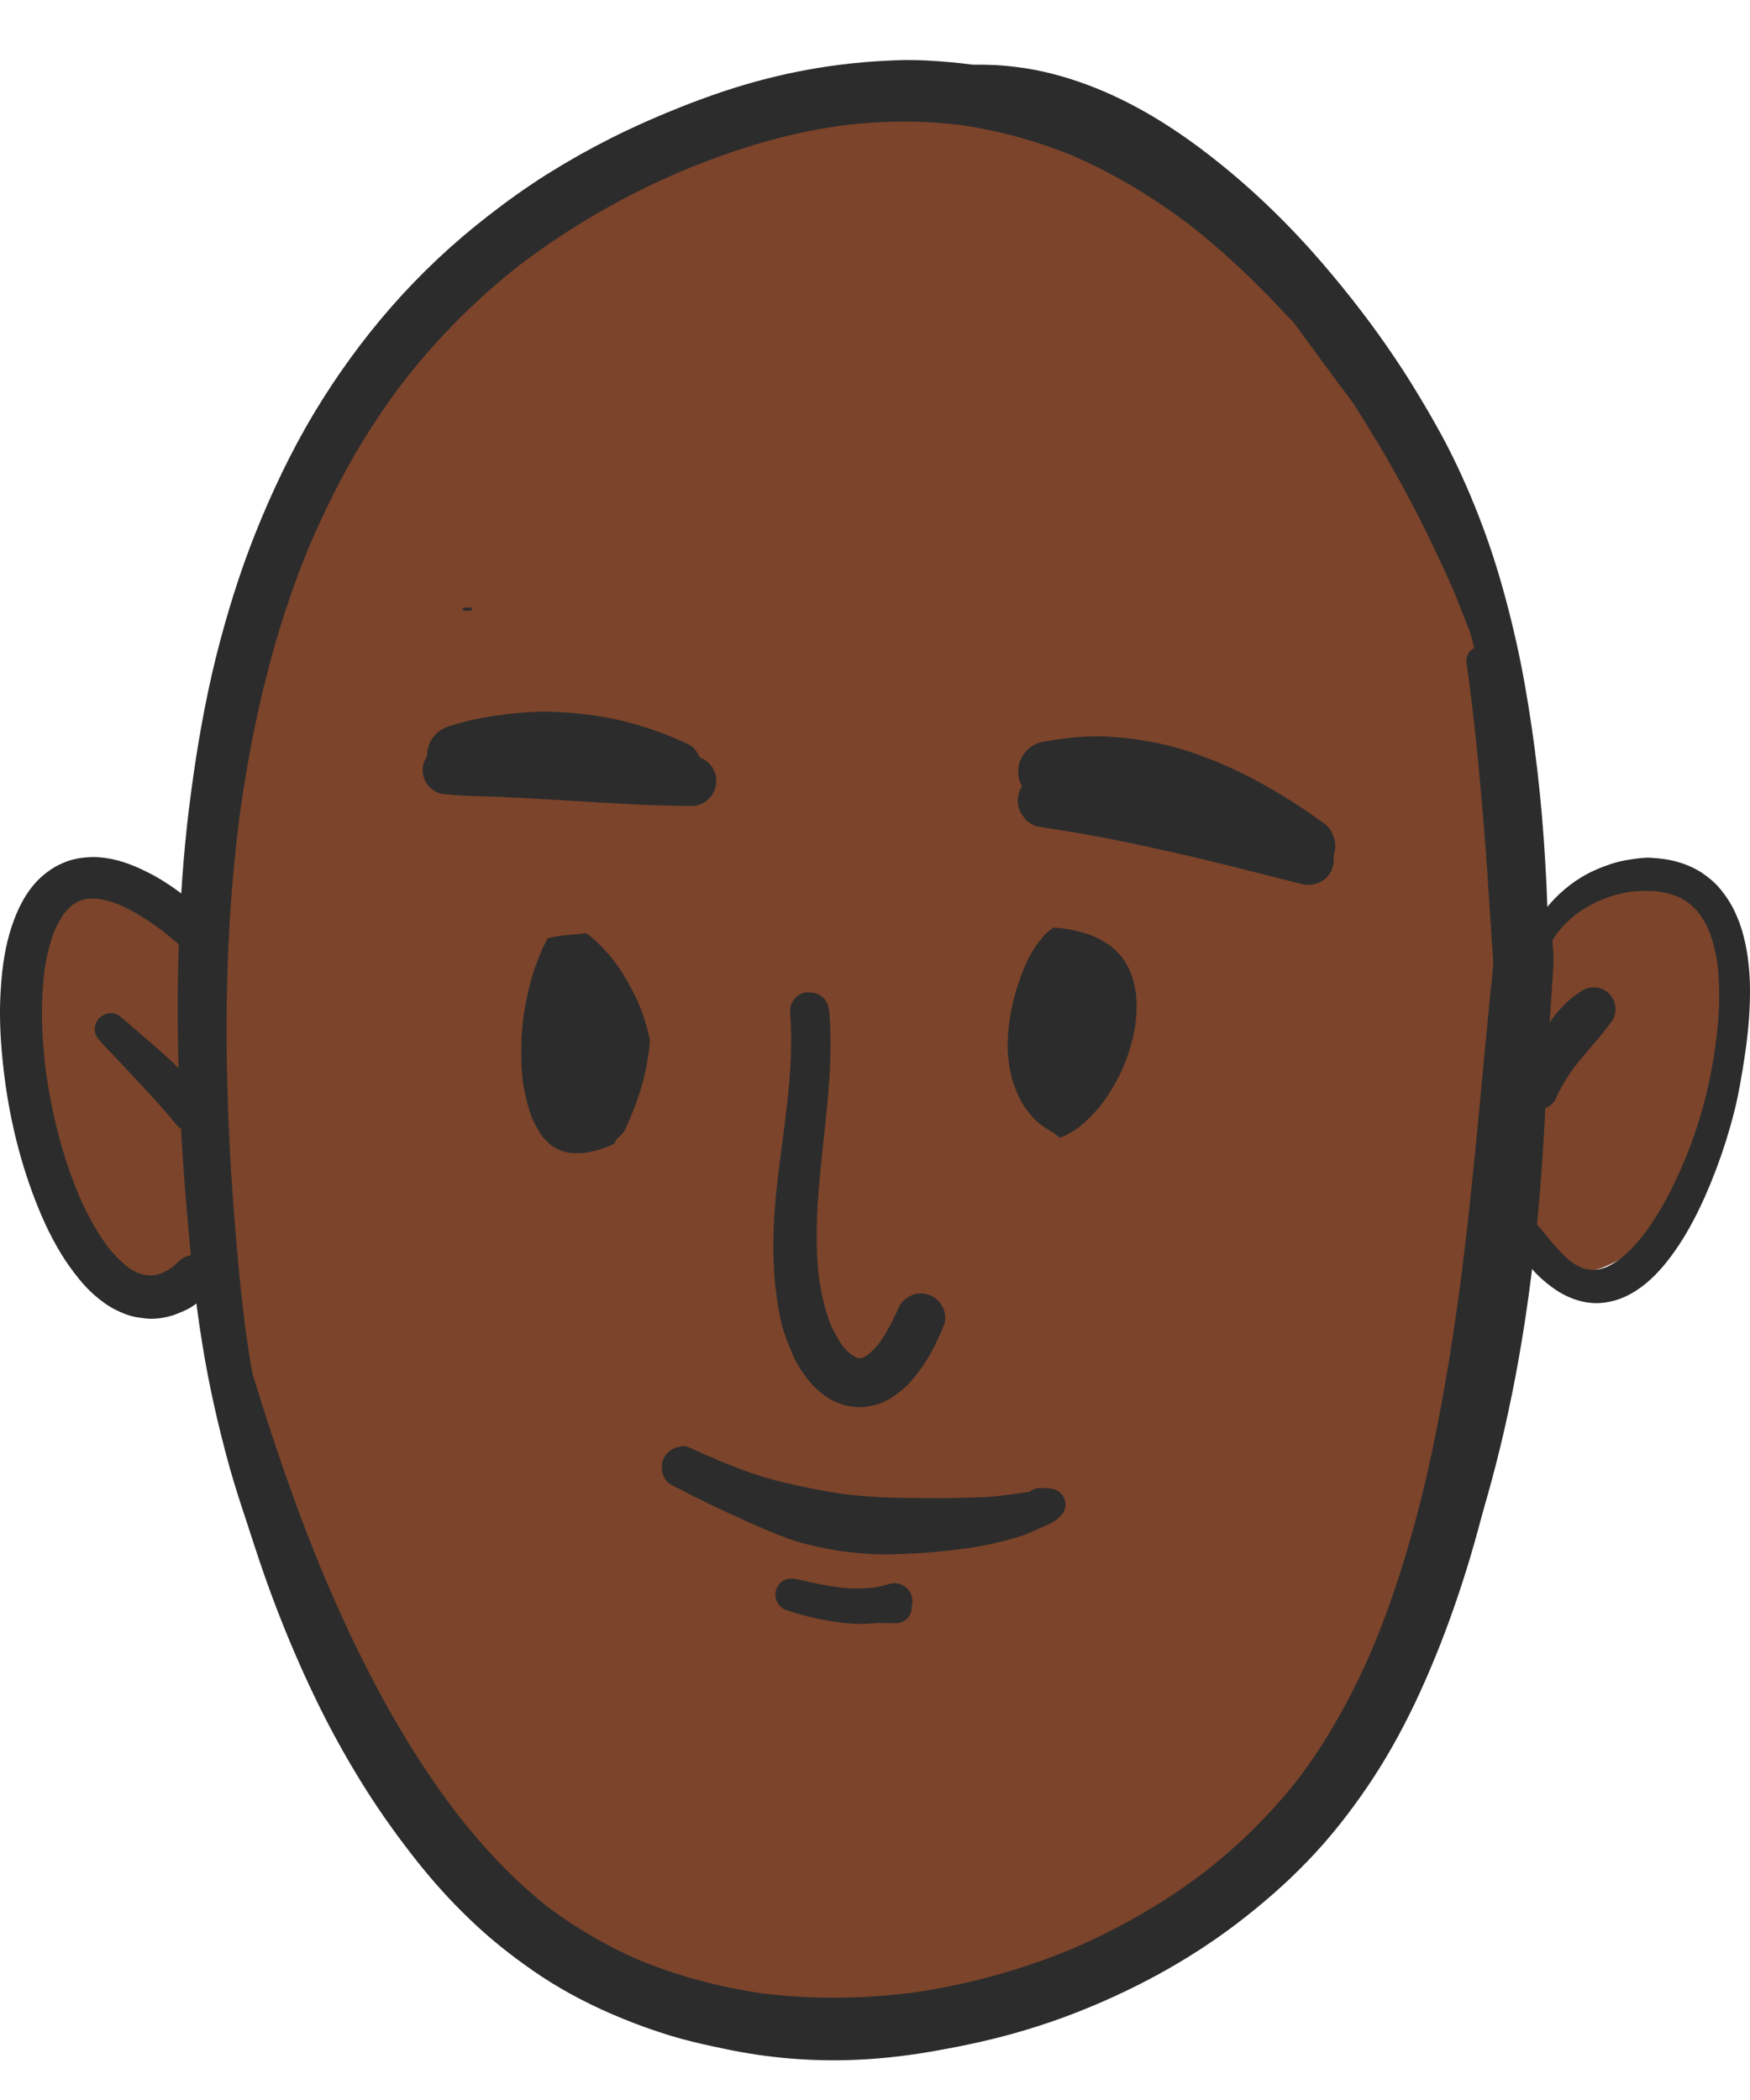 <svg width="25" height="30" viewBox="0 0 25 30" fill="none" xmlns="http://www.w3.org/2000/svg">
<ellipse cx="2.03" cy="15.451" rx="1.673" ry="3.134" transform="rotate(-14.32 2.03 15.451)" fill="#7B442B"/>
<ellipse cx="22.841" cy="15.321" rx="1.907" ry="2.964" transform="rotate(-163.37 22.841 15.321)" fill="#7B442B"/>
<path d="M22 15C22 22.732 17.247 29 12 29C6.753 29 3 22.732 3 15C3 7.268 7.253 1 12.5 1C17.747 1 22 7.268 22 15Z" fill="#7B442B"/>
<path d="M12.152 0.907C11.741 0.952 11.335 1.025 10.934 1.129C10.54 1.229 10.156 1.361 9.775 1.509C9.42 1.649 9.07 1.803 8.728 1.974C8.423 2.128 8.124 2.296 7.832 2.478C7.533 2.666 7.247 2.87 6.97 3.086C6.472 3.472 6.013 3.903 5.595 4.379C5.178 4.855 4.803 5.373 4.478 5.916C4.154 6.459 3.882 7.033 3.647 7.621C3.417 8.198 3.235 8.791 3.084 9.393C2.927 10.029 2.815 10.675 2.729 11.325C2.642 11.966 2.591 12.613 2.563 13.26C2.507 14.575 2.552 15.891 2.661 17.204C2.715 17.857 2.779 18.509 2.883 19.156C2.981 19.777 3.12 20.388 3.288 20.992C3.375 21.297 3.476 21.6 3.577 21.899C3.68 22.199 3.792 22.496 3.913 22.79C4.154 23.378 4.417 23.957 4.722 24.514C5.016 25.052 5.343 25.57 5.71 26.062C6.069 26.544 6.461 27 6.897 27.409C7.326 27.809 7.796 28.168 8.3 28.465C8.804 28.764 9.353 28.997 9.918 29.159C10.509 29.33 11.128 29.417 11.743 29.431C12.424 29.447 13.11 29.363 13.773 29.215C14.476 29.058 15.159 28.817 15.809 28.509C16.111 28.367 16.405 28.204 16.688 28.028C16.971 27.852 17.239 27.658 17.503 27.454C18.51 26.665 19.328 25.648 19.961 24.537C20.607 23.4 21.055 22.157 21.377 20.894C21.705 19.609 21.898 18.288 22.004 16.964C22.063 16.244 22.094 15.522 22.111 14.799C22.13 13.965 22.125 13.131 22.074 12.296C22.024 11.443 21.929 10.594 21.778 9.752C21.705 9.343 21.612 8.934 21.503 8.531C21.397 8.136 21.271 7.747 21.122 7.366C20.974 6.986 20.806 6.613 20.613 6.252C20.47 5.986 20.316 5.726 20.157 5.468C19.863 4.998 19.538 4.547 19.188 4.116C19.18 4.105 19.171 4.093 19.16 4.082C19.079 3.981 18.995 3.883 18.911 3.783C18.44 3.234 17.92 2.724 17.351 2.276C16.797 1.837 16.192 1.456 15.529 1.21C15.204 1.089 14.868 1 14.526 0.958C14.316 0.93 14.107 0.921 13.896 0.924C13.684 0.896 13.468 0.877 13.253 0.865C13.149 0.86 13.043 0.857 12.939 0.857C12.676 0.863 12.413 0.879 12.152 0.907ZM13.745 1.789C14.291 1.87 14.826 2.019 15.335 2.229C15.932 2.489 16.489 2.828 17.004 3.22C17.259 3.419 17.503 3.631 17.738 3.853C17.866 3.973 17.99 4.096 18.113 4.222C18.18 4.292 18.247 4.362 18.314 4.435C18.393 4.519 18.474 4.595 18.555 4.676C18.659 4.777 18.804 4.816 18.939 4.788C19.182 5.127 19.415 5.471 19.636 5.826C19.938 6.316 20.21 6.823 20.436 7.352C20.677 7.932 20.87 8.528 21.03 9.136C21.195 9.771 21.31 10.418 21.397 11.067C21.579 12.45 21.626 13.85 21.624 15.245C21.621 15.832 21.61 16.423 21.573 17.011C21.54 17.566 21.486 18.117 21.414 18.666C21.212 20.124 20.857 21.564 20.288 22.927C19.902 23.84 19.415 24.713 18.813 25.5C18.342 26.105 17.802 26.651 17.2 27.121C16.612 27.569 15.974 27.938 15.296 28.23C14.532 28.549 13.723 28.773 12.9 28.887C12.256 28.969 11.604 28.98 10.96 28.896C10.386 28.815 9.823 28.661 9.288 28.439C8.723 28.196 8.194 27.88 7.706 27.507C7.118 27.048 6.592 26.511 6.133 25.923C5.517 25.119 5.021 24.229 4.624 23.297C4.336 22.608 4.103 21.897 3.927 21.172C3.75 20.452 3.608 19.721 3.507 18.988C3.431 18.408 3.381 17.826 3.336 17.244C3.288 16.614 3.258 15.981 3.244 15.351C3.216 14.108 3.266 12.865 3.426 11.633C3.608 10.317 3.913 9.015 4.425 7.786C4.604 7.372 4.8 6.966 5.024 6.571C5.251 6.174 5.503 5.793 5.78 5.432C6.262 4.816 6.816 4.261 7.432 3.78C8.143 3.24 8.919 2.794 9.739 2.444C10.097 2.296 10.461 2.162 10.834 2.052C11.22 1.938 11.615 1.851 12.015 1.795C12.592 1.722 13.171 1.716 13.745 1.789ZM21.402 11.087C21.402 11.095 21.405 11.104 21.405 11.112C21.405 11.104 21.402 11.095 21.402 11.087Z" fill="#2C2C2C"/>
<path d="M16.385 2.218C16.374 2.237 16.38 2.268 16.402 2.279C16.64 2.402 16.864 2.548 17.077 2.71C17.273 2.864 17.458 3.03 17.634 3.203C17.578 3.251 17.558 3.338 17.6 3.402C17.614 3.424 17.631 3.444 17.645 3.466C17.651 3.475 17.659 3.483 17.665 3.494C17.696 3.539 17.729 3.581 17.76 3.626C17.824 3.713 17.889 3.8 17.95 3.886C18.073 4.051 18.194 4.219 18.317 4.385C18.561 4.715 18.804 5.048 19.048 5.379C19.143 5.505 19.235 5.633 19.331 5.759C19.403 5.871 19.473 5.983 19.543 6.098C19.748 6.431 19.944 6.767 20.126 7.112C20.311 7.459 20.481 7.811 20.644 8.167C20.688 8.262 20.73 8.357 20.772 8.455C20.859 8.665 20.94 8.878 21.022 9.088C21.066 9.203 21.111 9.315 21.159 9.427C21.184 9.488 21.209 9.547 21.234 9.609C21.251 9.648 21.265 9.684 21.282 9.724C21.296 9.754 21.313 9.785 21.327 9.816C21.343 9.844 21.363 9.864 21.391 9.88C21.433 9.906 21.483 9.911 21.531 9.9C21.626 9.875 21.682 9.771 21.657 9.676C21.643 9.626 21.626 9.578 21.612 9.528C21.598 9.48 21.587 9.432 21.573 9.388C21.542 9.287 21.512 9.186 21.478 9.088C21.408 8.889 21.324 8.696 21.24 8.503C21.086 8.145 20.921 7.792 20.744 7.445C20.823 7.397 20.859 7.285 20.806 7.204C20.621 6.924 20.436 6.644 20.249 6.367C20.277 6.339 20.299 6.305 20.308 6.269C20.322 6.218 20.319 6.148 20.285 6.104C20.266 6.067 20.243 6.034 20.224 6C20.215 5.986 20.21 5.972 20.201 5.961C20.221 5.899 20.218 5.832 20.182 5.776C20.053 5.572 19.916 5.376 19.77 5.185C19.641 5.017 19.507 4.855 19.37 4.695C19.219 4.497 19.056 4.303 18.885 4.121C18.799 4.029 18.709 3.937 18.617 3.853C18.569 3.808 18.519 3.766 18.468 3.724C18.465 3.721 18.46 3.718 18.457 3.713C18.446 3.702 18.432 3.688 18.421 3.676C18.376 3.629 18.331 3.581 18.286 3.539C18.258 3.514 18.227 3.494 18.194 3.486C18.113 3.413 18.034 3.338 17.953 3.265C17.682 3.018 17.39 2.792 17.085 2.587C16.881 2.447 16.665 2.321 16.444 2.209C16.436 2.206 16.43 2.204 16.422 2.204C16.408 2.195 16.394 2.201 16.385 2.218ZM20.761 8.419C20.764 8.425 20.764 8.427 20.767 8.433C20.767 8.427 20.764 8.422 20.761 8.419Z" fill="#2C2C2C"/>
<path d="M1.259 12.246C1.186 12.252 1.11 12.26 1.04 12.28C0.97 12.296 0.906 12.325 0.842 12.355C0.8 12.375 0.758 12.4 0.721 12.425C0.662 12.467 0.606 12.509 0.556 12.56C0.368 12.744 0.248 12.991 0.167 13.237C0.074 13.514 0.032 13.811 0.013 14.102C-0.01 14.413 -0.001 14.727 0.027 15.04C0.086 15.718 0.226 16.395 0.461 17.034C0.57 17.33 0.699 17.624 0.864 17.896C0.942 18.027 1.032 18.151 1.127 18.268C1.2 18.358 1.278 18.442 1.365 18.515C1.457 18.593 1.555 18.666 1.667 18.719C1.732 18.75 1.796 18.778 1.863 18.797C1.931 18.817 2.001 18.825 2.071 18.834C2.185 18.848 2.306 18.834 2.415 18.806C2.488 18.789 2.555 18.758 2.622 18.73C2.656 18.716 2.689 18.699 2.72 18.68C2.759 18.657 2.799 18.629 2.835 18.601C2.894 18.559 2.952 18.515 3.003 18.464C3.123 18.344 3.123 18.139 3.003 18.019C2.944 17.96 2.863 17.927 2.779 17.927C2.692 17.927 2.617 17.96 2.555 18.019C2.524 18.047 2.496 18.075 2.465 18.1C2.421 18.131 2.373 18.159 2.323 18.184C2.283 18.198 2.241 18.212 2.199 18.218C2.163 18.221 2.127 18.221 2.09 18.218C2.048 18.209 2.006 18.198 1.967 18.184C1.908 18.156 1.852 18.123 1.802 18.083C1.707 18.005 1.62 17.913 1.544 17.817C1.371 17.585 1.233 17.325 1.119 17.059C0.889 16.504 0.741 15.911 0.657 15.317C0.595 14.841 0.576 14.354 0.634 13.876C0.662 13.674 0.71 13.472 0.783 13.285C0.822 13.201 0.867 13.12 0.92 13.044C0.954 13.005 0.99 12.966 1.029 12.932C1.063 12.91 1.096 12.89 1.133 12.87C1.172 12.856 1.211 12.845 1.25 12.84C1.306 12.834 1.362 12.837 1.418 12.842C1.519 12.859 1.62 12.89 1.715 12.929C1.933 13.027 2.138 13.159 2.328 13.304C2.454 13.402 2.577 13.509 2.695 13.618C2.754 13.671 2.824 13.705 2.905 13.705C2.983 13.705 3.059 13.674 3.115 13.618C3.224 13.509 3.235 13.307 3.115 13.198C2.938 13.036 2.754 12.884 2.561 12.742C2.421 12.638 2.272 12.543 2.115 12.464C1.973 12.392 1.821 12.327 1.665 12.288C1.555 12.26 1.441 12.243 1.326 12.243C1.303 12.243 1.281 12.246 1.259 12.246Z" fill="#2C2C2C"/>
<path d="M23.2 12.294C23.068 12.319 22.942 12.364 22.816 12.417C22.704 12.464 22.598 12.523 22.497 12.593C22.284 12.742 22.102 12.932 21.962 13.15C21.822 13.372 21.744 13.626 21.719 13.884C21.716 13.923 21.738 13.965 21.764 13.993C21.792 14.021 21.831 14.038 21.873 14.038C21.912 14.038 21.951 14.021 21.982 13.993C22.013 13.962 22.024 13.926 22.027 13.884C22.027 13.87 22.03 13.859 22.03 13.845C22.044 13.752 22.069 13.663 22.102 13.576C22.144 13.481 22.198 13.394 22.259 13.313C22.335 13.22 22.419 13.139 22.511 13.064C22.626 12.98 22.746 12.91 22.878 12.854C23.012 12.8 23.149 12.761 23.292 12.739C23.427 12.725 23.564 12.722 23.698 12.736C23.785 12.75 23.872 12.773 23.956 12.803C24.017 12.831 24.076 12.865 24.129 12.904C24.183 12.949 24.23 12.996 24.275 13.05C24.328 13.125 24.376 13.206 24.412 13.29C24.474 13.444 24.51 13.604 24.535 13.766C24.58 14.147 24.561 14.531 24.51 14.909C24.471 15.189 24.421 15.469 24.348 15.74C24.269 16.04 24.169 16.334 24.048 16.619C23.894 16.98 23.712 17.333 23.474 17.647C23.379 17.767 23.273 17.882 23.152 17.98C23.091 18.025 23.023 18.067 22.953 18.1C22.909 18.117 22.864 18.128 22.819 18.139C22.78 18.142 22.744 18.142 22.704 18.139C22.66 18.131 22.617 18.12 22.576 18.103C22.525 18.078 22.477 18.05 22.433 18.016C22.228 17.848 22.083 17.627 21.906 17.434C21.848 17.369 21.741 17.361 21.668 17.403C21.638 17.42 21.615 17.445 21.598 17.473C21.573 17.515 21.559 17.577 21.579 17.624C21.612 17.714 21.654 17.801 21.705 17.885C21.755 17.966 21.814 18.044 21.876 18.117C21.971 18.229 22.083 18.327 22.203 18.411C22.391 18.543 22.62 18.627 22.85 18.615C23.357 18.587 23.726 18.179 23.986 17.784C24.129 17.568 24.25 17.333 24.356 17.095C24.468 16.843 24.566 16.583 24.65 16.32C24.717 16.104 24.779 15.889 24.824 15.667C24.874 15.424 24.913 15.177 24.947 14.931C24.98 14.676 25 14.419 25 14.161C25 13.898 24.975 13.635 24.91 13.38C24.88 13.254 24.835 13.134 24.779 13.016C24.726 12.904 24.659 12.803 24.58 12.705C24.502 12.61 24.407 12.532 24.306 12.464C24.197 12.395 24.073 12.341 23.947 12.308C23.835 12.277 23.718 12.263 23.6 12.255C23.578 12.255 23.553 12.252 23.53 12.252C23.421 12.257 23.309 12.274 23.2 12.294ZM24.513 14.923C24.513 14.931 24.51 14.942 24.51 14.951C24.51 14.942 24.51 14.934 24.513 14.923Z" fill="#2C2C2C"/>
<path d="M1.421 14.542C1.379 14.584 1.354 14.643 1.354 14.701C1.354 14.766 1.379 14.816 1.421 14.861C1.511 14.965 1.609 15.063 1.704 15.163C1.796 15.261 1.889 15.362 1.981 15.46C2.169 15.662 2.353 15.861 2.527 16.076C2.572 16.132 2.659 16.157 2.726 16.157C2.799 16.157 2.871 16.127 2.925 16.076C2.978 16.023 3.006 15.953 3.006 15.877C3.003 15.852 3 15.827 2.995 15.802C2.981 15.754 2.958 15.712 2.922 15.678C2.751 15.463 2.563 15.264 2.362 15.079C2.261 14.987 2.157 14.897 2.054 14.811C1.947 14.721 1.847 14.629 1.74 14.539C1.726 14.528 1.71 14.517 1.696 14.503C1.659 14.483 1.623 14.472 1.581 14.472C1.522 14.475 1.466 14.5 1.421 14.542Z" fill="#2C2C2C"/>
<path d="M22.612 14.147C22.393 14.276 22.223 14.469 22.088 14.682C21.965 14.875 21.881 15.091 21.794 15.301C21.786 15.317 21.78 15.334 21.772 15.351C21.752 15.399 21.73 15.449 21.71 15.496C21.696 15.547 21.696 15.595 21.71 15.645C21.73 15.715 21.775 15.774 21.839 15.81C21.904 15.847 21.982 15.858 22.052 15.838C22.074 15.83 22.097 15.819 22.119 15.81C22.161 15.785 22.195 15.751 22.22 15.709C22.293 15.539 22.388 15.385 22.497 15.236C22.673 15.012 22.872 14.805 23.037 14.573C23.065 14.525 23.079 14.472 23.079 14.416C23.079 14.335 23.046 14.254 22.987 14.195C22.928 14.136 22.847 14.105 22.766 14.105C22.713 14.105 22.659 14.119 22.612 14.147ZM21.789 15.306C21.786 15.312 21.783 15.317 21.783 15.32C21.786 15.317 21.789 15.312 21.789 15.306Z" fill="#2C2C2C"/>
<path d="M6.631 8.679C6.62 8.679 6.609 8.69 6.609 8.702C6.609 8.713 6.62 8.724 6.631 8.724H6.721C6.732 8.724 6.743 8.713 6.743 8.702C6.743 8.69 6.732 8.679 6.721 8.679H6.631Z" fill="#2C2C2C"/>
<path d="M11.368 14.251C11.321 14.298 11.281 14.377 11.287 14.45C11.357 15.323 11.175 16.185 11.088 17.05C11.046 17.484 11.03 17.921 11.074 18.355C11.094 18.545 11.122 18.736 11.169 18.923C11.209 19.077 11.268 19.223 11.332 19.369C11.371 19.455 11.419 19.539 11.475 19.618C11.539 19.707 11.606 19.794 11.69 19.864C11.738 19.906 11.791 19.945 11.844 19.979C11.897 20.012 11.959 20.035 12.015 20.057C12.049 20.071 12.082 20.08 12.116 20.085C12.183 20.096 12.247 20.105 12.315 20.102C12.379 20.096 12.443 20.088 12.505 20.071C12.567 20.055 12.628 20.026 12.687 19.996C12.726 19.976 12.762 19.951 12.796 19.926C12.861 19.878 12.922 19.828 12.978 19.772C13.034 19.713 13.085 19.648 13.132 19.584C13.171 19.534 13.208 19.478 13.241 19.424C13.342 19.265 13.418 19.091 13.491 18.918C13.507 18.856 13.507 18.795 13.491 18.733C13.465 18.646 13.409 18.571 13.331 18.526C13.25 18.478 13.152 18.467 13.062 18.489C13.034 18.501 13.006 18.512 12.978 18.526C12.925 18.557 12.883 18.599 12.852 18.652C12.768 18.842 12.673 19.03 12.553 19.198C12.508 19.251 12.46 19.301 12.41 19.346C12.385 19.363 12.359 19.377 12.334 19.391C12.32 19.396 12.306 19.399 12.292 19.402C12.284 19.402 12.273 19.402 12.264 19.402C12.25 19.399 12.239 19.396 12.225 19.391C12.2 19.377 12.177 19.363 12.155 19.349C12.113 19.312 12.077 19.273 12.04 19.231C11.973 19.136 11.917 19.035 11.869 18.929C11.786 18.716 11.735 18.495 11.701 18.268C11.626 17.641 11.688 17.006 11.755 16.381C11.825 15.743 11.9 15.099 11.847 14.458C11.841 14.382 11.822 14.315 11.766 14.259C11.713 14.206 11.643 14.178 11.567 14.178C11.492 14.169 11.419 14.197 11.368 14.251Z" fill="#2C2C2C"/>
<path d="M9.669 20.676C9.596 20.696 9.532 20.746 9.493 20.813C9.414 20.948 9.456 21.143 9.599 21.216C9.949 21.401 10.307 21.572 10.668 21.734C10.862 21.821 11.055 21.905 11.254 21.978C11.433 22.042 11.615 22.087 11.802 22.123C12.024 22.165 12.247 22.191 12.471 22.202C12.673 22.21 12.875 22.202 13.076 22.191C13.28 22.179 13.482 22.16 13.687 22.135C13.807 22.118 13.93 22.104 14.05 22.079C14.154 22.059 14.255 22.034 14.358 22.009C14.442 21.989 14.526 21.964 14.608 21.936C14.689 21.908 14.764 21.871 14.843 21.835C14.896 21.813 14.952 21.79 15.002 21.765C15.025 21.754 15.047 21.743 15.067 21.729C15.095 21.712 15.117 21.692 15.137 21.67C15.156 21.653 15.176 21.636 15.19 21.608C15.243 21.519 15.226 21.407 15.156 21.334C15.078 21.253 14.957 21.258 14.854 21.258C14.801 21.258 14.75 21.278 14.711 21.311C14.672 21.317 14.633 21.323 14.591 21.328C14.521 21.337 14.454 21.348 14.384 21.356C14.305 21.367 14.227 21.376 14.151 21.381C14.045 21.39 13.941 21.393 13.835 21.395C13.622 21.404 13.409 21.404 13.197 21.401C12.995 21.401 12.796 21.398 12.595 21.39C12.41 21.381 12.225 21.365 12.04 21.342C11.749 21.3 11.458 21.239 11.17 21.172C10.867 21.099 10.57 20.989 10.285 20.872C10.156 20.816 10.024 20.76 9.896 20.701C9.873 20.69 9.848 20.682 9.826 20.67C9.801 20.662 9.773 20.659 9.747 20.659C9.719 20.665 9.694 20.67 9.669 20.676Z" fill="#2C2C2C"/>
<path d="M11.192 22.58C11.139 22.611 11.102 22.661 11.085 22.72C11.052 22.837 11.125 22.977 11.248 23.005C11.5 23.092 11.763 23.148 12.029 23.182C12.197 23.204 12.368 23.204 12.533 23.184C12.623 23.187 12.715 23.187 12.805 23.187C12.925 23.187 13.023 23.089 13.023 22.969C13.023 22.963 13.023 22.958 13.023 22.952C13.037 22.907 13.04 22.857 13.026 22.806C12.989 22.675 12.844 22.585 12.709 22.627C12.634 22.65 12.561 22.666 12.483 22.68C12.303 22.7 12.124 22.695 11.948 22.672C11.858 22.658 11.769 22.644 11.679 22.625C11.575 22.605 11.475 22.577 11.371 22.557C11.349 22.552 11.326 22.552 11.307 22.552C11.268 22.552 11.231 22.56 11.192 22.58Z" fill="#2C2C2C"/>
<path d="M2.919 12.319C2.846 12.646 2.787 12.977 2.743 13.307C2.695 13.671 2.667 14.038 2.647 14.405C2.608 15.211 2.631 16.023 2.692 16.829C2.756 17.708 2.868 18.582 3.008 19.453C3.078 19.895 3.162 20.332 3.266 20.766C3.37 21.197 3.487 21.625 3.624 22.048C3.896 22.893 4.229 23.719 4.629 24.512C4.814 24.875 5.016 25.231 5.234 25.575C5.458 25.928 5.702 26.267 5.962 26.595C6.189 26.88 6.435 27.154 6.698 27.406C6.981 27.681 7.292 27.93 7.617 28.154C7.967 28.398 8.342 28.599 8.734 28.77C8.955 28.865 9.179 28.952 9.409 29.027C9.61 29.095 9.815 29.151 10.022 29.198C10.229 29.246 10.439 29.285 10.649 29.316C10.89 29.352 11.133 29.377 11.377 29.394C11.808 29.422 12.242 29.417 12.67 29.377C13.572 29.299 14.459 29.1 15.305 28.778C16.145 28.456 16.942 28.031 17.659 27.488C18.023 27.21 18.367 26.914 18.684 26.583C19 26.256 19.283 25.895 19.538 25.519C19.793 25.144 20.014 24.747 20.21 24.338C20.425 23.884 20.613 23.42 20.778 22.944C21.106 22.006 21.338 21.037 21.52 20.06C21.71 19.041 21.839 18.011 21.943 16.978C22.035 16.043 22.105 15.107 22.167 14.169C22.175 14.038 22.186 13.903 22.192 13.772C22.195 13.688 22.192 13.604 22.183 13.52C22.181 13.472 22.175 13.425 22.169 13.377C22.164 13.33 22.158 13.282 22.158 13.234C22.164 13.069 22.041 12.918 21.884 12.873C21.789 12.845 21.682 12.859 21.596 12.91C21.57 12.929 21.545 12.949 21.52 12.968C21.472 13.016 21.442 13.069 21.425 13.134C21.416 13.19 21.4 13.246 21.388 13.304C21.372 13.4 21.36 13.495 21.352 13.59C21.341 13.705 21.33 13.819 21.318 13.934C21.296 14.136 21.276 14.338 21.257 14.539C21.215 14.965 21.176 15.39 21.136 15.813C21.052 16.7 20.963 17.585 20.845 18.467C20.725 19.346 20.579 20.22 20.381 21.085C20.187 21.919 19.941 22.745 19.613 23.534C19.328 24.201 18.978 24.842 18.541 25.421C18.155 25.911 17.71 26.348 17.22 26.735C16.632 27.182 15.991 27.552 15.31 27.843C14.58 28.145 13.81 28.358 13.026 28.468C12.315 28.557 11.595 28.566 10.884 28.476C10.288 28.389 9.703 28.235 9.145 28.008C8.675 27.804 8.227 27.546 7.818 27.236C7.334 26.852 6.908 26.398 6.528 25.911C5.741 24.881 5.139 23.716 4.635 22.527C4.299 21.726 4.011 20.905 3.748 20.077C3.613 19.654 3.484 19.229 3.372 18.8C3.263 18.377 3.174 17.952 3.095 17.521C3.05 17.271 3.011 17.02 2.975 16.768C2.807 15.505 2.754 14.217 2.922 12.952C2.95 12.747 2.986 12.546 3.028 12.347C3.034 12.316 3.02 12.285 2.989 12.277C2.983 12.277 2.98 12.274 2.975 12.274C2.95 12.277 2.924 12.294 2.919 12.319ZM20.854 18.403L20.848 18.453C20.848 18.436 20.851 18.419 20.854 18.403ZM10.937 28.487C10.943 28.487 10.948 28.487 10.951 28.49C10.946 28.487 10.943 28.487 10.937 28.487Z" fill="#2C2C2C"/>
<path d="M20.173 6.678C20.148 6.692 20.131 6.714 20.123 6.742C20.115 6.773 20.12 6.798 20.134 6.826C20.305 7.179 20.467 7.534 20.621 7.893L20.61 7.867C20.8 8.318 20.971 8.775 21.125 9.239C21.117 9.239 21.106 9.242 21.097 9.245C21.047 9.259 21.002 9.292 20.974 9.34C20.968 9.357 20.96 9.374 20.954 9.39C20.946 9.427 20.946 9.463 20.954 9.5C20.963 9.553 20.968 9.606 20.977 9.659C20.977 9.651 20.974 9.645 20.974 9.637C20.977 9.648 20.977 9.659 20.98 9.67C20.98 9.679 20.983 9.684 20.983 9.693C20.983 9.687 20.983 9.684 20.98 9.679C21.089 10.505 21.164 11.336 21.226 12.165C21.257 12.582 21.282 12.999 21.31 13.416C21.338 13.848 21.369 14.279 21.405 14.707C21.408 14.755 21.422 14.794 21.456 14.828C21.486 14.858 21.531 14.878 21.576 14.878C21.607 14.878 21.638 14.87 21.666 14.853C21.671 14.909 21.677 14.965 21.685 15.021C21.688 15.032 21.688 15.046 21.691 15.057C21.699 15.085 21.713 15.11 21.736 15.133C21.769 15.163 21.811 15.183 21.859 15.183C21.904 15.183 21.948 15.163 21.982 15.133C22.016 15.099 22.03 15.057 22.032 15.009C22.052 14.797 22.072 14.587 22.085 14.374C22.099 14.167 22.108 13.96 22.111 13.752C22.119 13.346 22.105 12.943 22.072 12.537C22.01 11.745 21.867 10.958 21.666 10.191C21.349 8.99 20.87 7.834 20.327 6.72C20.311 6.686 20.271 6.666 20.235 6.666C20.21 6.664 20.19 6.669 20.173 6.678ZM20.977 9.676C20.977 9.673 20.977 9.67 20.977 9.668C20.977 9.665 20.977 9.662 20.974 9.656C20.977 9.665 20.977 9.67 20.977 9.676Z" fill="#2C2C2C"/>
<path d="M14.731 11.104C14.644 11.154 14.58 11.238 14.554 11.333C14.526 11.431 14.54 11.541 14.594 11.63C14.613 11.655 14.633 11.683 14.652 11.709C14.7 11.756 14.756 11.79 14.823 11.807C15.142 11.86 15.461 11.907 15.778 11.969C16.094 12.03 16.408 12.098 16.721 12.168C17.351 12.31 17.976 12.473 18.6 12.63C18.79 12.677 18.989 12.571 19.042 12.38C19.093 12.196 18.981 11.986 18.79 11.938C18.166 11.781 17.544 11.608 16.92 11.448C16.262 11.28 15.599 11.129 14.924 11.051C14.857 11.053 14.792 11.07 14.731 11.104Z" fill="#2C2C2C"/>
<path d="M6.29 10.67C6.231 10.687 6.181 10.715 6.139 10.759C6.074 10.824 6.038 10.914 6.038 11.003C6.038 11.095 6.074 11.182 6.139 11.247C6.161 11.263 6.186 11.283 6.208 11.3C6.262 11.331 6.32 11.347 6.382 11.347C6.519 11.364 6.659 11.367 6.796 11.373C6.942 11.378 7.09 11.381 7.236 11.389C7.53 11.401 7.821 11.42 8.115 11.437C8.7 11.473 9.288 11.51 9.876 11.515C10.072 11.518 10.234 11.35 10.234 11.157C10.234 10.961 10.072 10.799 9.876 10.799C9.288 10.793 8.703 10.751 8.115 10.712C7.821 10.692 7.53 10.673 7.236 10.659C7.09 10.653 6.942 10.648 6.796 10.645C6.78 10.645 6.763 10.645 6.746 10.645C6.592 10.642 6.441 10.65 6.29 10.67Z" fill="#2C2C2C"/>
<path d="M7.314 10.194C7.009 10.227 6.712 10.281 6.421 10.373C6.312 10.407 6.22 10.471 6.161 10.572C6.102 10.673 6.085 10.793 6.116 10.905C6.178 11.126 6.424 11.28 6.651 11.207C6.872 11.137 7.099 11.084 7.326 11.048C7.662 11.009 8.003 11.009 8.339 11.048C8.717 11.104 9.087 11.21 9.439 11.356C9.462 11.364 9.484 11.375 9.507 11.384C9.579 11.403 9.652 11.403 9.728 11.384C9.831 11.356 9.921 11.286 9.974 11.193C10.03 11.098 10.044 10.981 10.016 10.874C9.991 10.779 9.918 10.67 9.826 10.628C9.557 10.505 9.283 10.401 8.997 10.325C8.706 10.247 8.403 10.202 8.101 10.18C7.992 10.172 7.88 10.166 7.771 10.166C7.622 10.169 7.468 10.177 7.314 10.194ZM9.364 11.328C9.372 11.331 9.381 11.333 9.386 11.339C9.381 11.336 9.372 11.331 9.364 11.328Z" fill="#2C2C2C"/>
<path d="M14.865 10.605C14.759 10.628 14.661 10.712 14.605 10.804C14.546 10.905 14.529 11.025 14.56 11.137C14.591 11.247 14.664 11.339 14.759 11.398C14.865 11.459 14.977 11.465 15.092 11.443C15.162 11.429 15.229 11.415 15.299 11.406C15.582 11.373 15.867 11.375 16.15 11.406C16.494 11.459 16.828 11.557 17.15 11.689C17.612 11.891 18.046 12.151 18.463 12.437C18.549 12.495 18.678 12.504 18.776 12.479C18.877 12.45 18.967 12.383 19.02 12.291C19.076 12.196 19.09 12.081 19.062 11.977C19.048 11.944 19.034 11.913 19.02 11.879C18.983 11.818 18.936 11.77 18.874 11.734C18.303 11.325 17.69 10.972 17.021 10.748C16.679 10.633 16.326 10.563 15.965 10.533C15.87 10.524 15.772 10.519 15.674 10.519C15.408 10.519 15.134 10.552 14.865 10.605Z" fill="#2C2C2C"/>
<path d="M14.689 14.959C14.689 14.965 14.689 14.967 14.689 14.973C14.692 14.937 14.697 14.903 14.706 14.867C14.694 14.897 14.689 14.928 14.689 14.959Z" fill="#2C2C2C"/>
<path d="M8.006 13.369C7.944 13.377 7.886 13.388 7.827 13.402C7.788 13.472 7.751 13.545 7.72 13.621C7.603 13.909 7.527 14.214 7.482 14.52C7.443 14.83 7.438 15.147 7.474 15.46C7.48 15.497 7.485 15.533 7.494 15.569C7.541 15.667 7.592 15.765 7.645 15.861C7.737 16.026 7.936 16.104 8.115 16.062C8.163 16.118 8.213 16.171 8.269 16.222C8.353 16.297 8.451 16.345 8.569 16.345C8.644 16.345 8.717 16.325 8.781 16.286C8.846 16.25 8.896 16.199 8.933 16.135C9.061 15.844 9.176 15.547 9.235 15.233C9.257 15.11 9.277 14.984 9.285 14.855C9.246 14.679 9.193 14.503 9.123 14.335C9.025 14.116 8.907 13.906 8.762 13.713C8.661 13.59 8.552 13.472 8.429 13.372C8.409 13.358 8.392 13.346 8.373 13.332C8.249 13.346 8.126 13.355 8.006 13.369Z" fill="#2C2C2C"/>
<path d="M14.96 13.321C14.93 13.346 14.904 13.374 14.882 13.405C14.829 13.47 14.781 13.534 14.739 13.607C14.658 13.747 14.599 13.898 14.549 14.049C14.501 14.186 14.465 14.329 14.44 14.472C14.412 14.623 14.395 14.78 14.395 14.934C14.395 15.071 14.412 15.208 14.44 15.34C14.465 15.457 14.509 15.569 14.56 15.678C14.605 15.777 14.672 15.863 14.742 15.947C14.806 16.023 14.89 16.087 14.974 16.138C14.999 16.154 15.027 16.169 15.055 16.18C15.1 16.199 15.145 16.219 15.19 16.236C15.271 16.197 15.349 16.149 15.422 16.096C15.54 16 15.643 15.891 15.739 15.774C15.864 15.603 15.971 15.421 16.055 15.225C16.133 15.032 16.192 14.83 16.223 14.623C16.24 14.475 16.242 14.326 16.226 14.178C16.209 14.077 16.184 13.976 16.147 13.881C16.114 13.808 16.075 13.741 16.03 13.677C15.982 13.618 15.926 13.565 15.87 13.517C15.795 13.464 15.713 13.416 15.629 13.377C15.492 13.324 15.349 13.288 15.204 13.265C15.153 13.26 15.1 13.254 15.05 13.251C15.016 13.274 14.985 13.299 14.96 13.321Z" fill="#2C2C2C"/>
<path d="M7.48 14.519C7.44 14.83 7.435 15.147 7.471 15.46C7.499 15.639 7.541 15.816 7.606 15.984C7.645 16.07 7.692 16.154 7.746 16.233C7.785 16.278 7.827 16.32 7.872 16.359C7.911 16.387 7.953 16.409 7.995 16.432C8.042 16.448 8.093 16.462 8.146 16.471C8.219 16.476 8.292 16.476 8.364 16.468C8.479 16.448 8.594 16.418 8.703 16.373C8.728 16.362 8.751 16.35 8.776 16.336C8.837 16.23 8.885 16.115 8.921 16C8.966 15.858 8.983 15.704 8.991 15.553C9 15.429 8.991 15.309 8.98 15.186C8.963 15.023 8.938 14.861 8.907 14.701C8.891 14.609 8.812 14.522 8.734 14.477C8.683 14.45 8.627 14.433 8.572 14.427C8.546 14.36 8.507 14.307 8.443 14.268C8.376 14.228 8.294 14.217 8.219 14.239C8.146 14.259 8.084 14.307 8.045 14.374C8.009 14.435 7.992 14.528 8.017 14.598C8.087 14.797 8.152 15.001 8.185 15.211C8.194 15.292 8.196 15.376 8.194 15.457C8.149 15.387 8.11 15.312 8.073 15.236C8.026 15.113 7.992 14.99 7.97 14.861C7.964 14.78 7.958 14.696 7.956 14.615C7.953 14.539 7.956 14.463 7.958 14.385C7.961 14.309 7.972 14.234 7.972 14.158C7.975 13.999 7.86 13.853 7.709 13.811C7.69 13.806 7.67 13.803 7.65 13.8C7.569 14.038 7.516 14.279 7.48 14.519Z" fill="#2C2C2C"/>
<path d="M14.756 14.276C14.686 14.52 14.647 14.774 14.644 15.026C14.644 15.155 14.658 15.281 14.678 15.407C14.691 15.508 14.717 15.606 14.753 15.701C14.792 15.807 14.84 15.911 14.904 16.003C14.941 16.056 14.983 16.107 15.027 16.154C15.061 16.191 15.098 16.222 15.137 16.253C15.151 16.247 15.165 16.244 15.179 16.238C15.265 16.199 15.347 16.149 15.422 16.093C15.54 15.998 15.643 15.889 15.739 15.771C15.739 15.768 15.741 15.768 15.741 15.765C15.725 15.754 15.711 15.746 15.694 15.735C15.652 15.698 15.613 15.659 15.576 15.617C15.548 15.578 15.523 15.533 15.501 15.488C15.481 15.432 15.464 15.376 15.456 15.317C15.447 15.228 15.45 15.138 15.459 15.046C15.487 14.869 15.543 14.699 15.61 14.534C15.61 14.531 15.613 14.528 15.613 14.528C15.621 14.508 15.627 14.492 15.635 14.475C15.646 14.435 15.646 14.393 15.635 14.354C15.618 14.298 15.582 14.248 15.529 14.217C15.475 14.186 15.411 14.178 15.352 14.195C15.316 14.206 15.274 14.228 15.246 14.259C15.218 14.181 15.156 14.119 15.072 14.097C15.05 14.091 15.027 14.088 15.005 14.088C14.893 14.085 14.79 14.164 14.756 14.276ZM15.601 14.556C15.599 14.562 15.599 14.567 15.596 14.57C15.599 14.567 15.599 14.562 15.601 14.556Z" fill="#2C2C2C"/>
</svg>
